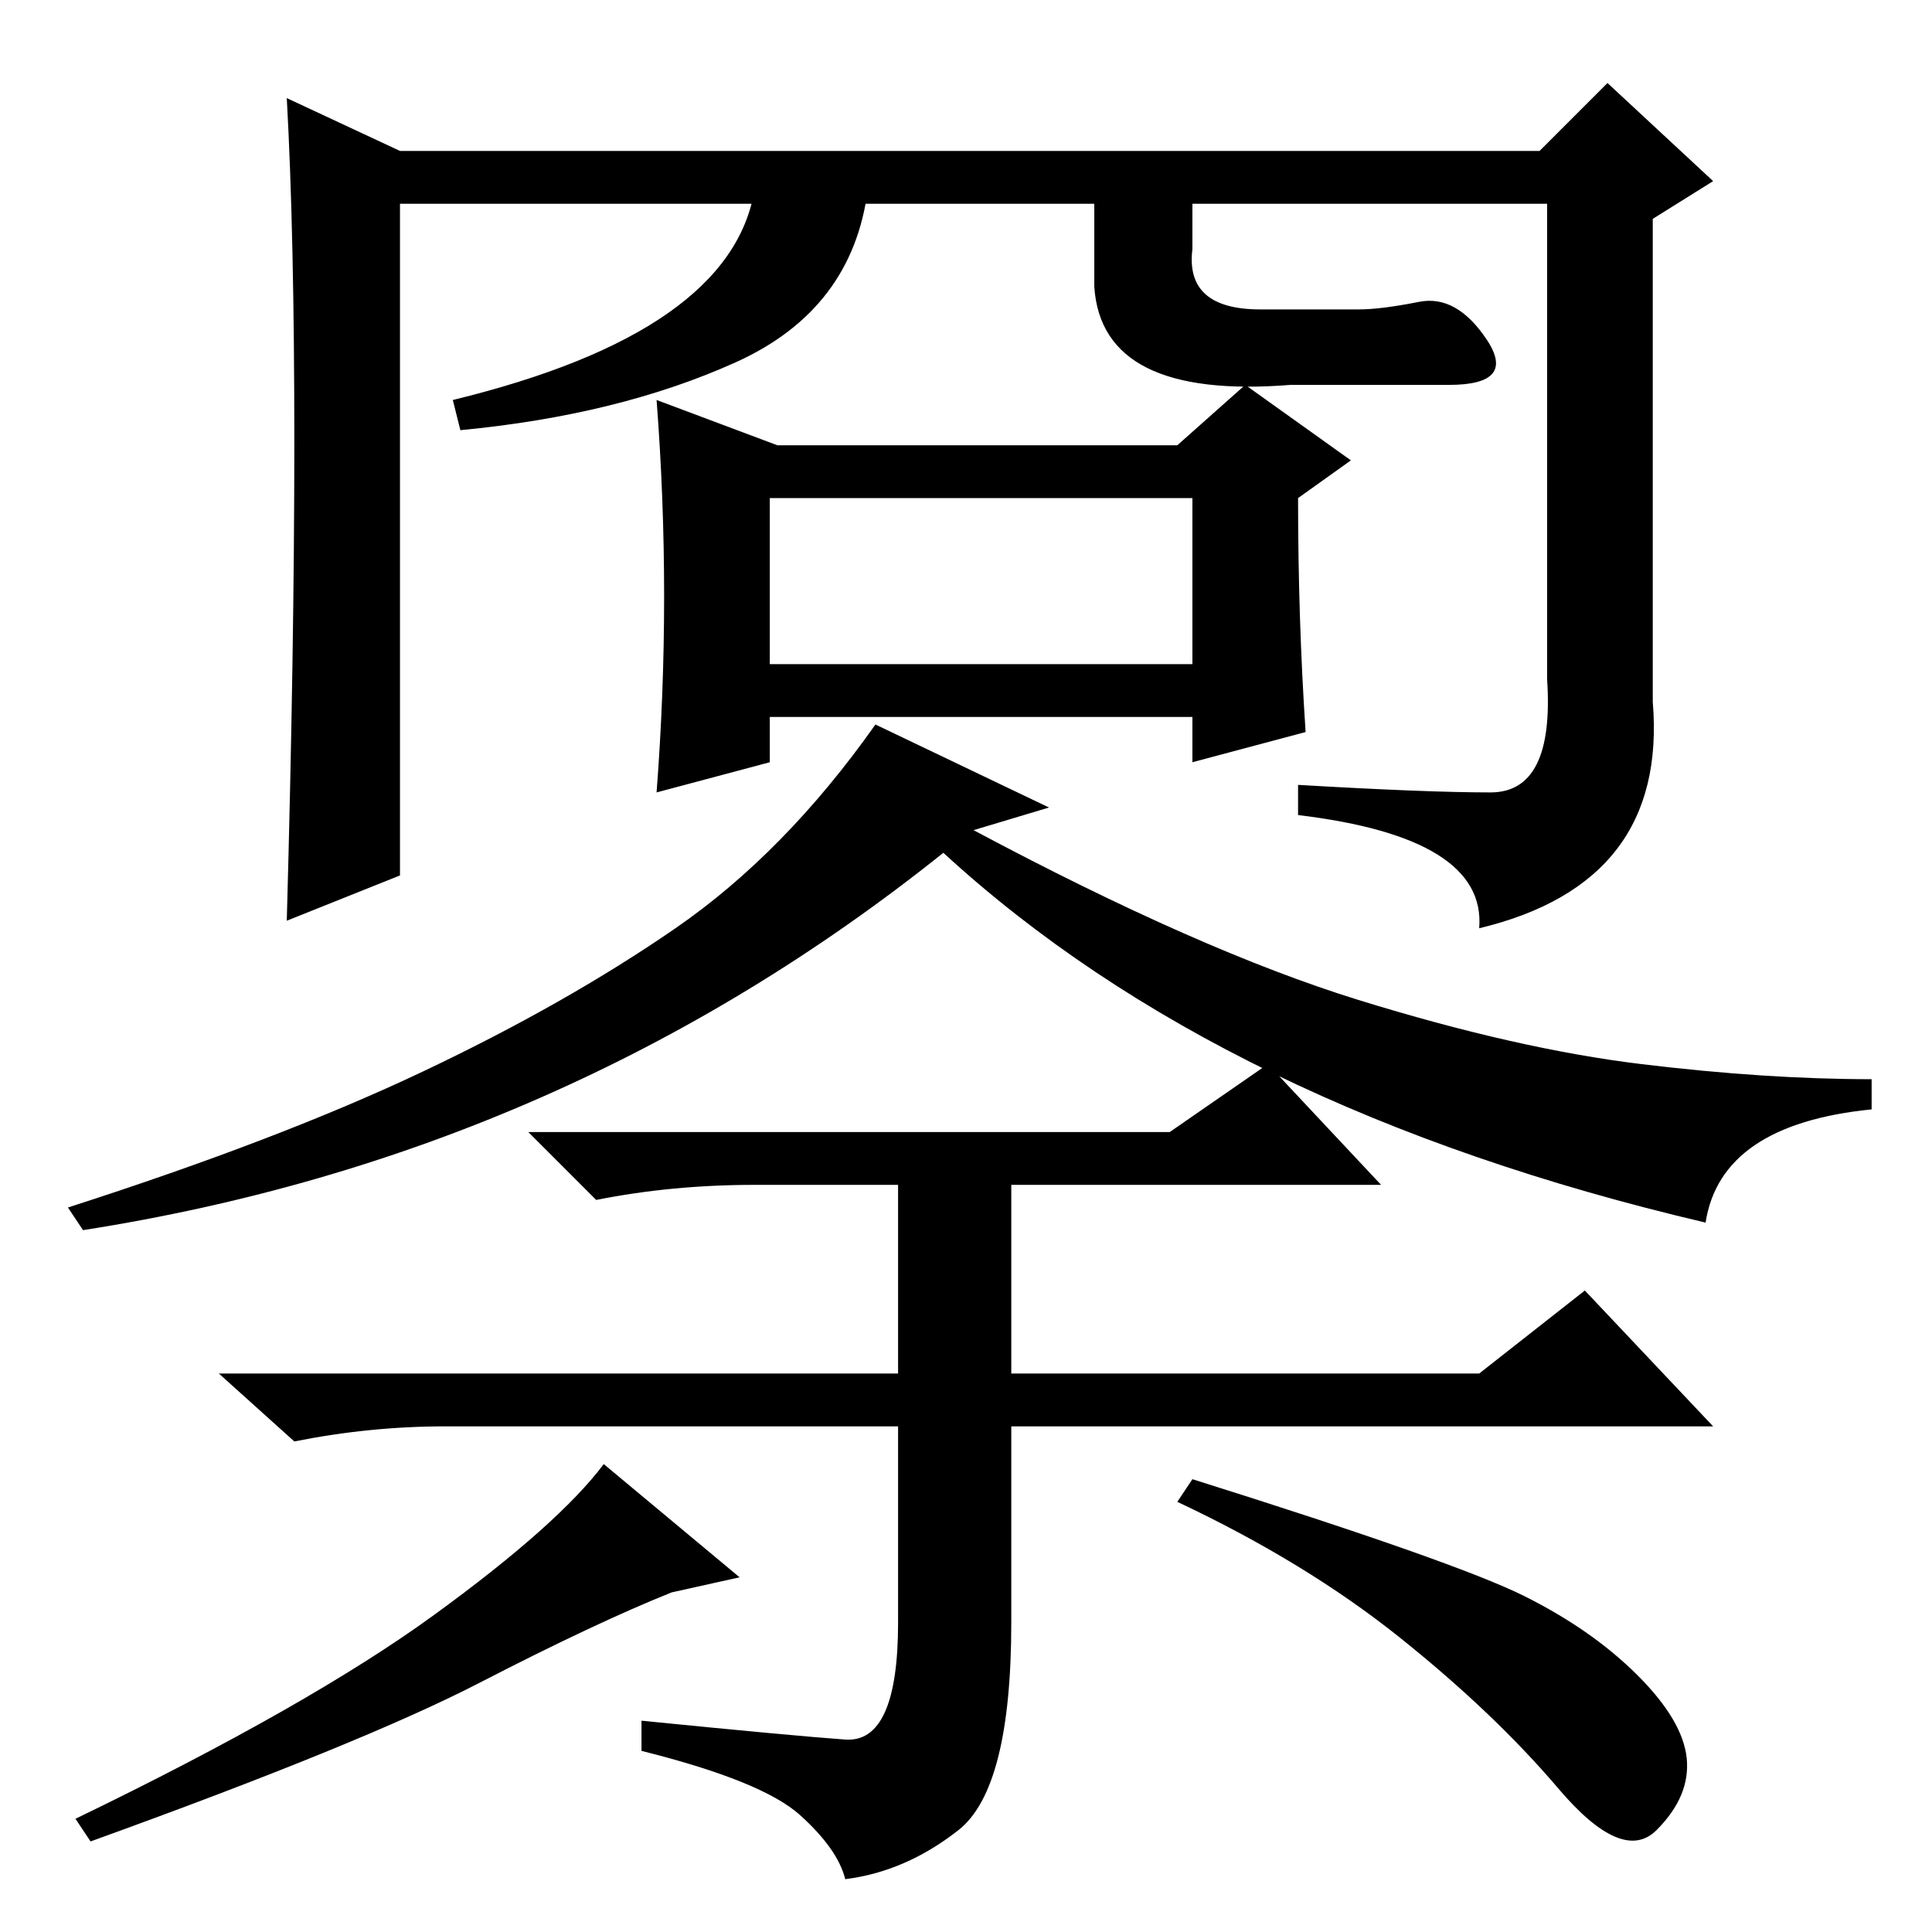 <?xml version="1.0" standalone="no"?>
<!DOCTYPE svg PUBLIC "-//W3C//DTD SVG 1.1//EN" "http://www.w3.org/Graphics/SVG/1.1/DTD/svg11.dtd" >
<svg xmlns="http://www.w3.org/2000/svg" xmlns:xlink="http://www.w3.org/1999/xlink" version="1.1" viewBox="0 -36 256 256">
  <g transform="matrix(1 0 0 -1 0 220)">
   <path fill="currentColor"
d="M102 168h56v22h-56v-22zM103 197h53l9 8l14 -10l-7 -5q0 -16 1 -31l-15 -4v6h-56v-6l-15 -4q1 13 1 26t-1 26zM115 231q-2 -16 -17.5 -23t-36.5 -9l-1 4q37 9 40 28h15zM197.5 151q8.5 0 7.5 15v63h-152v-89l-15 -6q1 36 1 63.5t-1 45.5l15 -7h151l9 9l14 -13l-8 -5v-64
q2 -24 -23 -30q1 12 -24 15v4q17 -1 25.5 -1zM56 114q19 9 33.5 19t26.5 27l23 -11l-10 -3q30 -16 51 -22.5t37.5 -8.5t30.5 -2v-4q-20 -2 -22 -15q-64 15 -101 49q-50 -40 -114 -50l-2 3q28 9 47 18zM112 25.5q7 -0.5 7 15.5v26h-60q-10 0 -20 -2l-10 9h90v25h-19
q-11 0 -21 -2l-9 9h85l13 9l15 -16h-49v-25h62l14 11l17 -18h-93v-26q0 -22 -7 -27.5t-15 -6.5q-1 4 -6 8.5t-21 8.5v4q20 -2 27 -2.5zM98 47l-9 -2q-10 -4 -25.5 -12t-51.5 -21l-2 3q31 15 47.5 27t22.5 20zM158 60q35 -11 44 -15.5t15 -10.5t6.5 -11t-4 -9.5t-13 5.5
t-21 20t-29.5 18zM145 231h13v-8q-1 -8 9 -8h13q3 0 8 1t9 -5t-5 -6h-21q-25 -2 -26 13v13z" />
  </g>

</svg>

